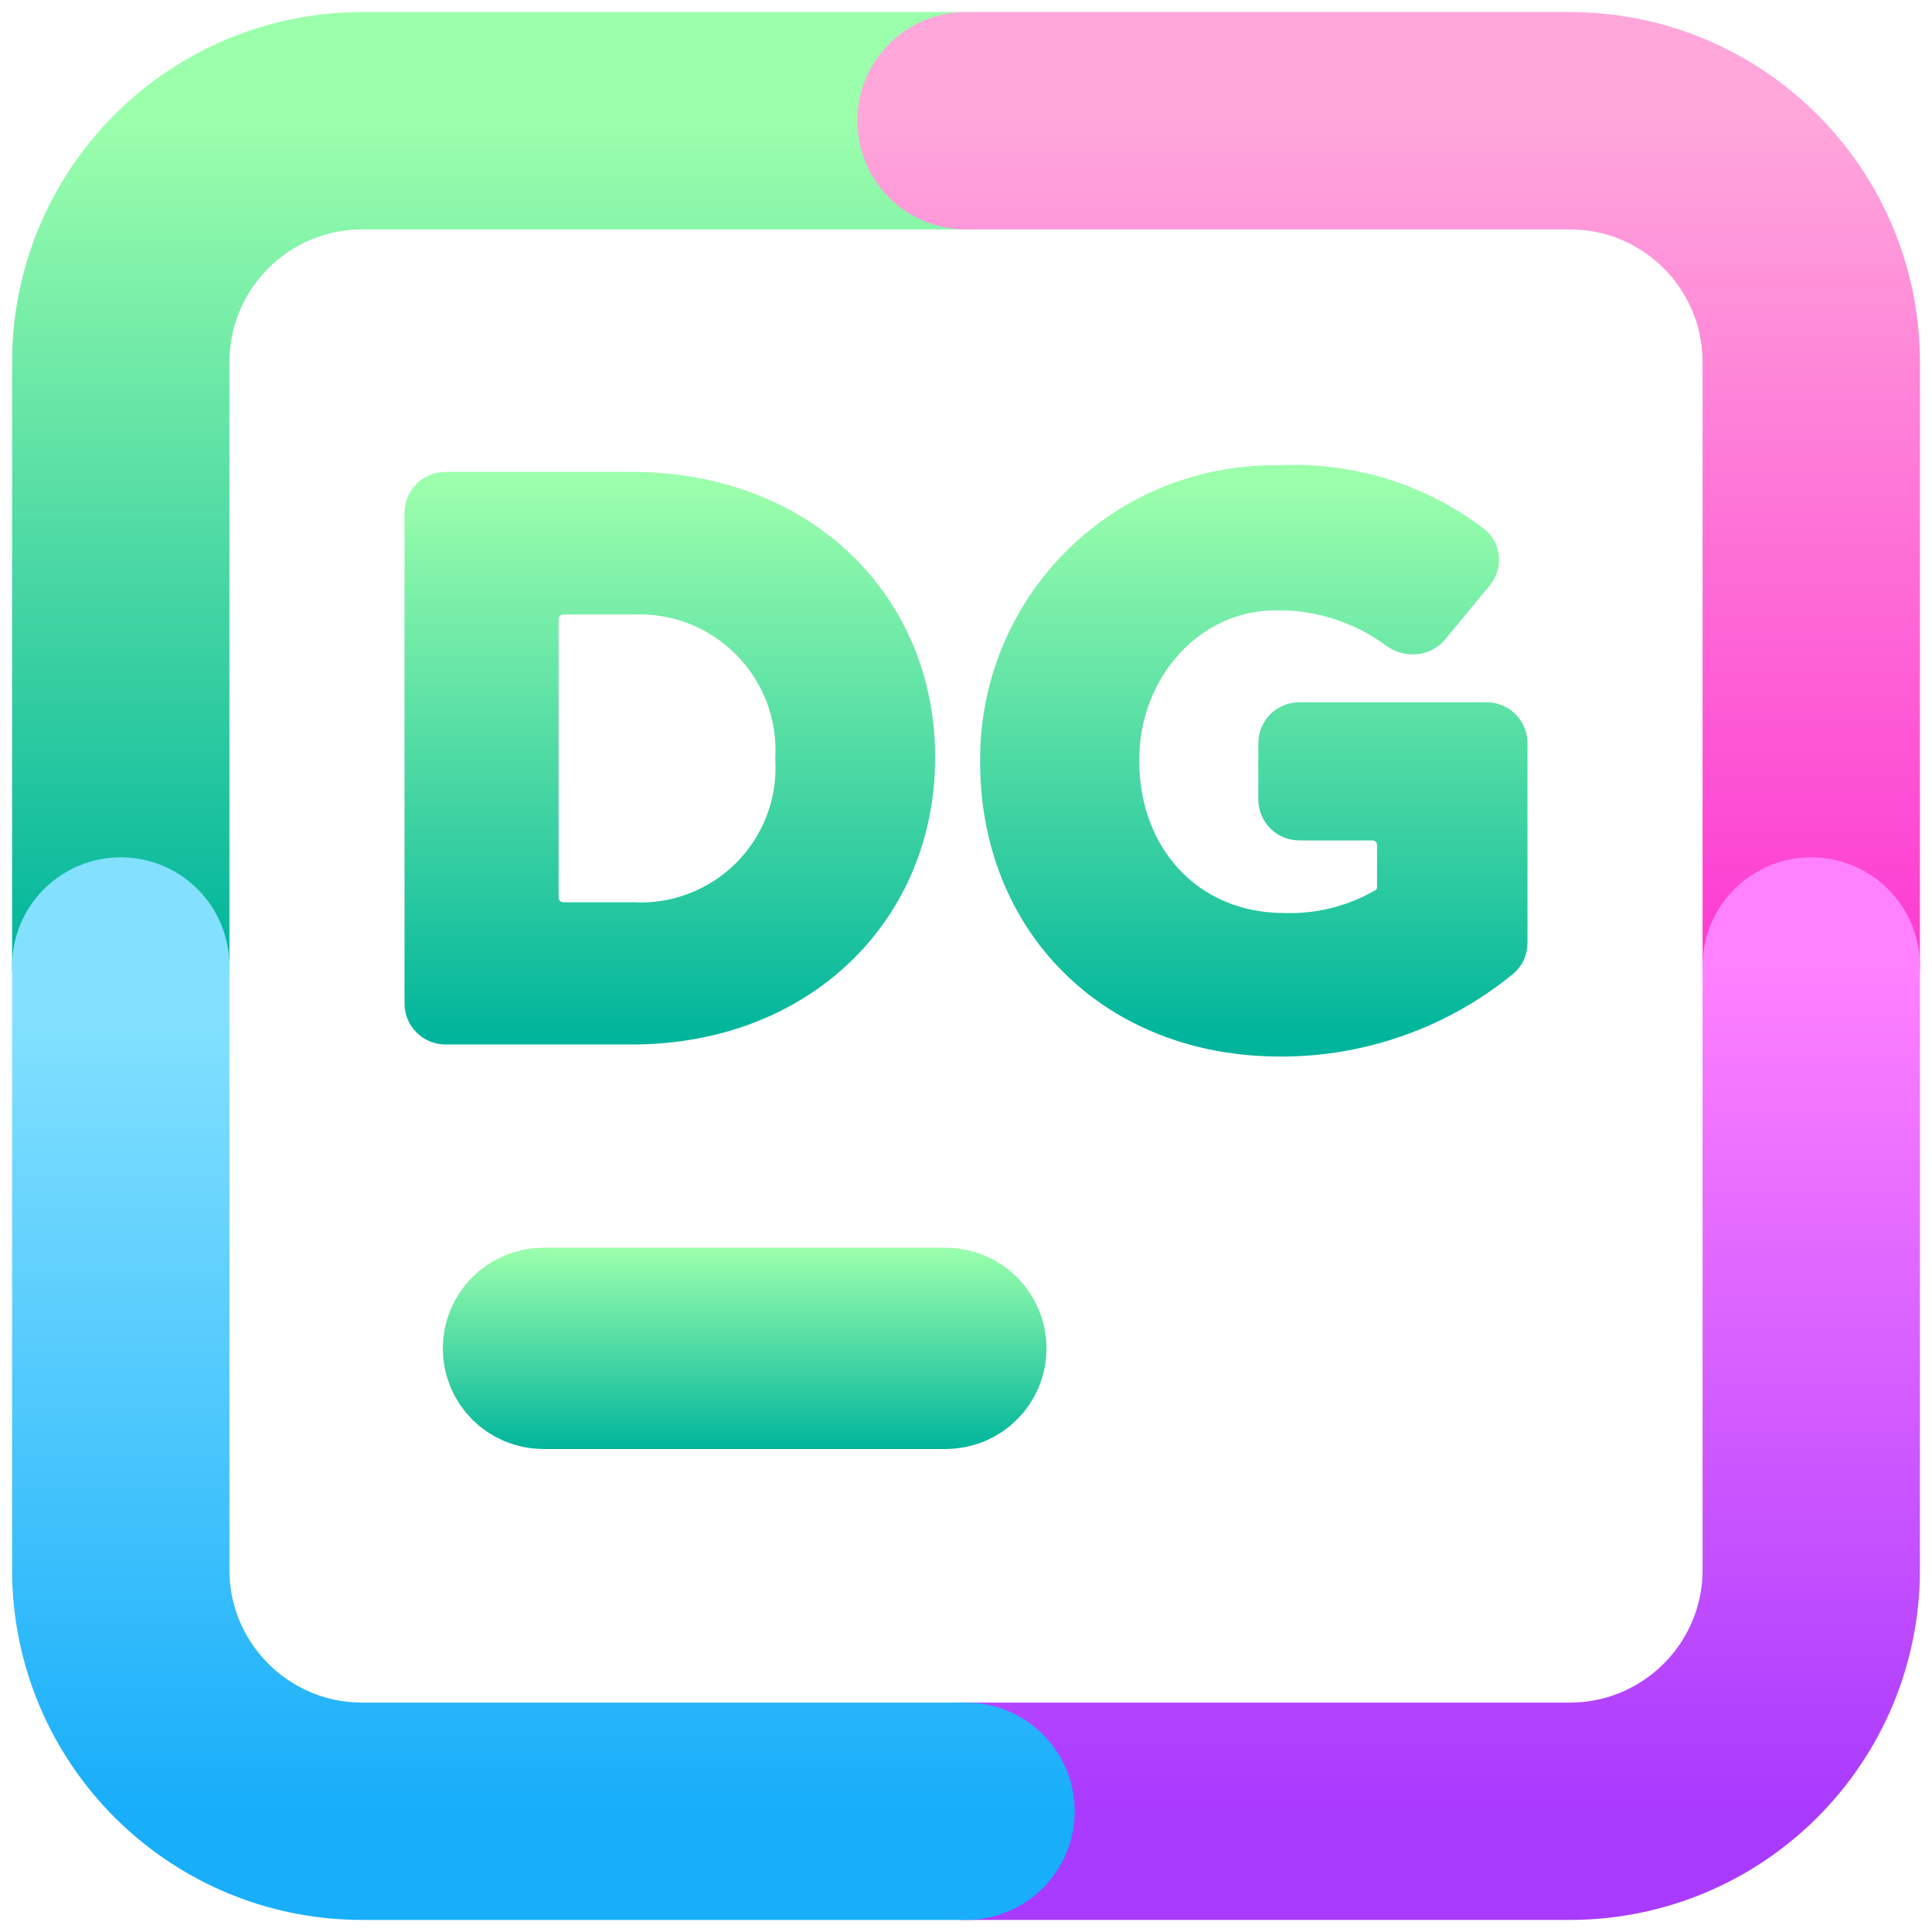 <svg width="16" height="16" viewBox="0 0 16 16" fill="none" xmlns="http://www.w3.org/2000/svg">
<path d="M8 1H3C1.895 1 1 1.895 1 3L1 8" stroke="url(#paint0_linear_610_220)" stroke-width="1.8" stroke-linecap="round" stroke-linejoin="round"/>
<path d="M8 1L13 1C14.105 1 15 1.895 15 3V8" stroke="url(#paint1_linear_610_220)" stroke-width="1.8" stroke-linecap="round" stroke-linejoin="round"/>
<path d="M8 15H13C14.105 15 15 14.105 15 13V8" stroke="url(#paint2_linear_610_220)" stroke-width="1.8" stroke-linecap="round" stroke-linejoin="round"/>
<path d="M8 15H3C1.895 15 1 14.105 1 13L1 8" stroke="url(#paint3_linear_610_220)" stroke-width="1.8" stroke-linecap="round" stroke-linejoin="round"/>
<path d="M4.5 10.833H7.833C8.017 10.833 8.167 10.983 8.167 11.167C8.167 11.351 8.017 11.5 7.833 11.5H4.5C4.316 11.5 4.167 11.351 4.167 11.167C4.167 10.983 4.316 10.833 4.5 10.833Z" fill="url(#paint4_linear_610_220)" stroke="url(#paint5_linear_610_220)"/>
<path d="M3.5 4.247C3.5 4.142 3.585 4.058 3.689 4.058H5.233C6.628 4.058 7.594 5.016 7.594 6.267V6.279C7.594 7.531 6.628 8.5 5.233 8.5H3.689C3.585 8.5 3.5 8.415 3.5 8.311V4.247ZM4.665 4.939C4.561 4.939 4.476 5.024 4.476 5.128V7.433C4.476 7.538 4.561 7.622 4.665 7.622H5.233C5.41 7.632 5.588 7.605 5.754 7.542C5.92 7.479 6.072 7.382 6.198 7.257C6.324 7.132 6.422 6.982 6.487 6.816C6.551 6.65 6.58 6.473 6.571 6.295V6.279C6.58 6.101 6.552 5.923 6.488 5.756C6.424 5.59 6.325 5.438 6.199 5.312C6.073 5.186 5.922 5.088 5.756 5.023C5.589 4.959 5.411 4.931 5.233 4.939H4.665ZM8.267 6.314V6.301C8.265 5.997 8.324 5.695 8.44 5.413C8.556 5.131 8.728 4.876 8.945 4.662C9.161 4.448 9.419 4.279 9.702 4.166C9.985 4.053 10.287 3.998 10.592 4.003C11.17 3.973 11.739 4.149 12.197 4.497C12.277 4.559 12.286 4.675 12.221 4.754L11.852 5.2C11.782 5.284 11.656 5.291 11.568 5.226C11.278 5.012 10.925 4.898 10.562 4.905C9.846 4.905 9.285 5.535 9.285 6.289V6.301C9.285 7.113 9.845 7.711 10.632 7.711C10.926 7.721 11.216 7.647 11.469 7.5C11.523 7.468 11.554 7.409 11.554 7.346V6.998C11.554 6.894 11.47 6.81 11.365 6.81H10.76C10.655 6.81 10.571 6.725 10.571 6.621V6.154C10.571 6.05 10.655 5.966 10.76 5.966H12.311C12.416 5.966 12.5 6.05 12.5 6.154V7.809C12.5 7.864 12.477 7.916 12.434 7.951C11.918 8.372 11.271 8.602 10.603 8.6C9.219 8.6 8.267 7.625 8.267 6.314Z" fill="url(#paint6_linear_610_220)" stroke="url(#paint7_linear_610_220)" stroke-width="0.3"/>
<defs>
<linearGradient id="paint0_linear_610_220" x1="4.5" y1="8" x2="4.5" y2="1" gradientUnits="userSpaceOnUse">
<stop stop-color="#00B59C"/>
<stop offset="1" stop-color="#9CFFAC"/>
</linearGradient>
<linearGradient id="paint1_linear_610_220" x1="11.5" y1="8" x2="11.5" y2="1" gradientUnits="userSpaceOnUse">
<stop stop-color="#FD3AD2"/>
<stop offset="1" stop-color="#FFA6DB"/>
</linearGradient>
<linearGradient id="paint2_linear_610_220" x1="11.5" y1="15" x2="11.5" y2="8" gradientUnits="userSpaceOnUse">
<stop stop-color="#A93AFF"/>
<stop offset="1" stop-color="#FF81FF"/>
</linearGradient>
<linearGradient id="paint3_linear_610_220" x1="4.5" y1="15" x2="4.5" y2="8.412" gradientUnits="userSpaceOnUse">
<stop stop-color="#18AEFA"/>
<stop offset="1" stop-color="#83E1FF"/>
</linearGradient>
<linearGradient id="paint4_linear_610_220" x1="6.167" y1="12" x2="6.167" y2="10.334" gradientUnits="userSpaceOnUse">
<stop stop-color="#00B59C"/>
<stop offset="1" stop-color="#9CFFAC"/>
</linearGradient>
<linearGradient id="paint5_linear_610_220" x1="6.167" y1="12" x2="6.167" y2="10.334" gradientUnits="userSpaceOnUse">
<stop stop-color="#00B59C"/>
<stop offset="1" stop-color="#9CFFAC"/>
</linearGradient>
<linearGradient id="paint6_linear_610_220" x1="8" y1="8.6" x2="8" y2="4" gradientUnits="userSpaceOnUse">
<stop stop-color="#00B59C"/>
<stop offset="1" stop-color="#9CFFAC"/>
</linearGradient>
<linearGradient id="paint7_linear_610_220" x1="8" y1="8.6" x2="8" y2="4" gradientUnits="userSpaceOnUse">
<stop stop-color="#00B59C"/>
<stop offset="1" stop-color="#9CFFAC"/>
</linearGradient>
</defs>
</svg>
